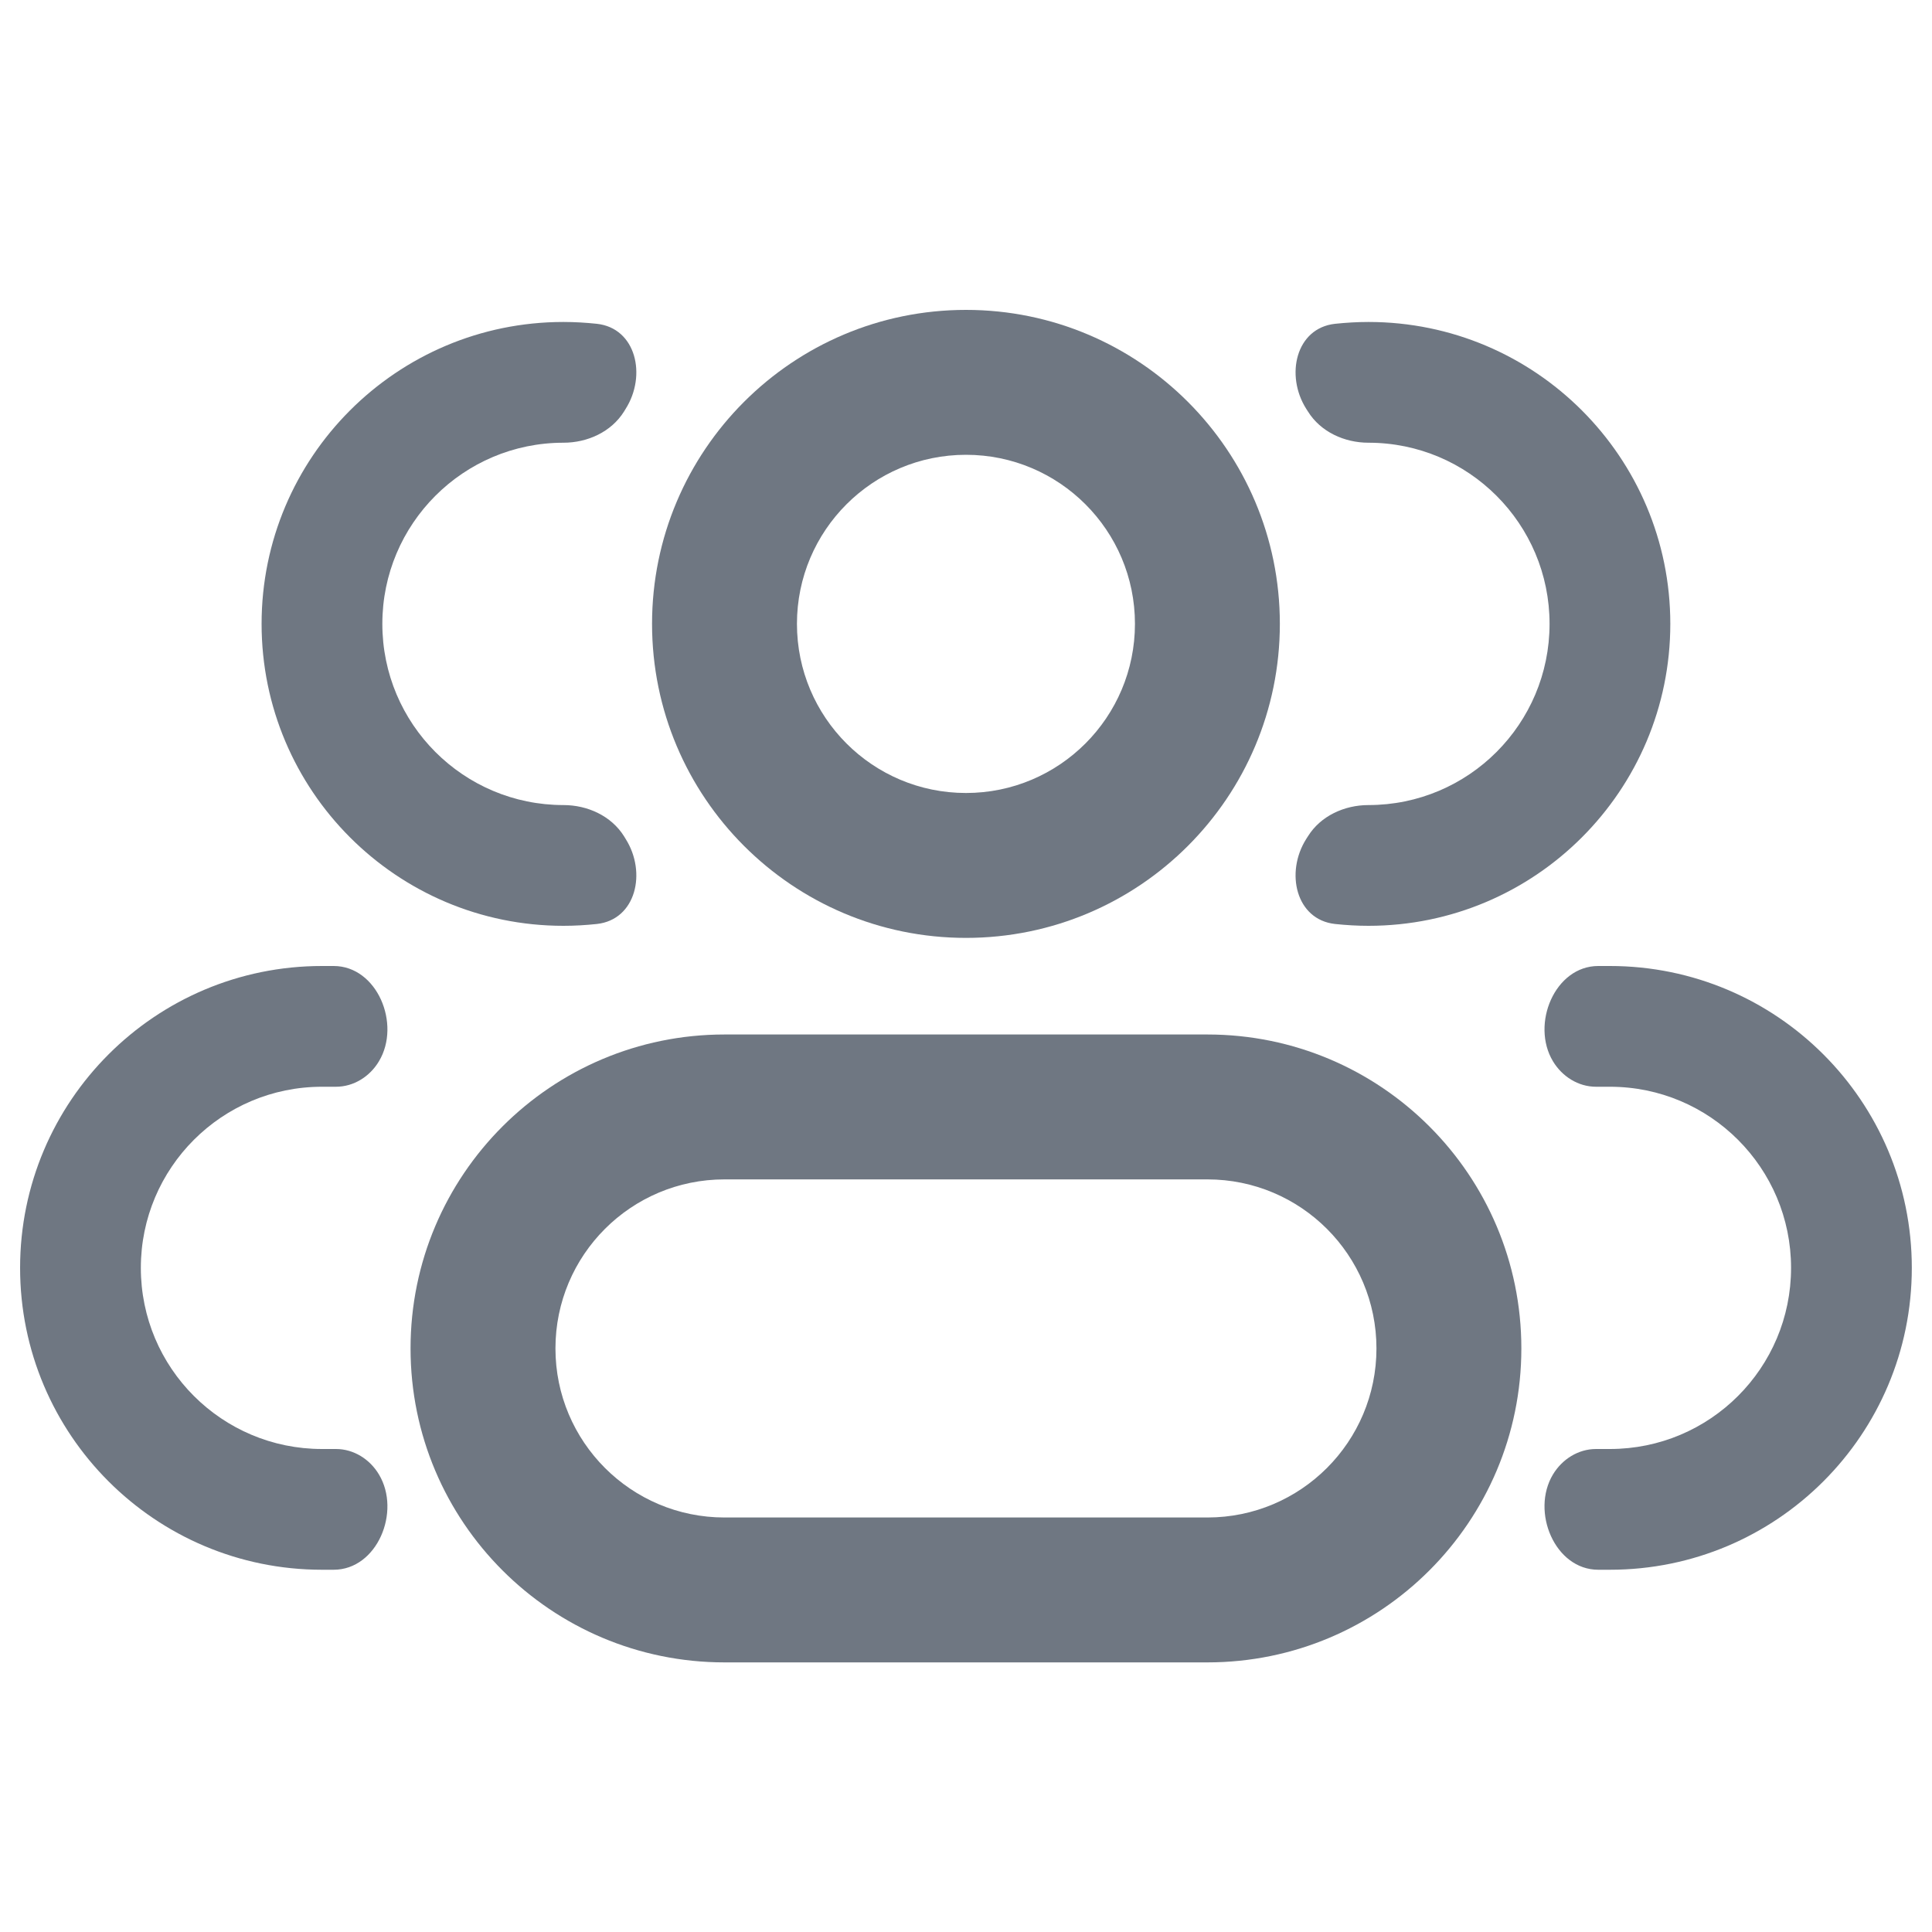 <svg width="20" height="20" viewBox="0 0 20 20" fill="none" xmlns="http://www.w3.org/2000/svg">
<path d="M11.749 6.458C11.749 7.425 10.966 8.209 10 8.209V9.709C11.794 9.709 13.249 8.253 13.249 6.458H11.749ZM10 8.209C9.033 8.209 8.25 7.425 8.25 6.458H6.75C6.75 8.253 8.205 9.709 10 9.709V8.209ZM8.25 6.458C8.25 5.492 9.033 4.708 10 4.708V3.208C8.205 3.208 6.75 4.664 6.75 6.458H8.25ZM10 4.708C10.966 4.708 11.749 5.492 11.749 6.458H13.249C13.249 4.664 11.794 3.208 10 3.208V4.708ZM7.5 12.209H12.499V10.709H7.5V12.209ZM12.499 15.709H7.5V17.209H12.499V15.709ZM7.5 15.709C6.533 15.709 5.75 14.925 5.75 13.959H4.25C4.25 15.753 5.705 17.209 7.5 17.209V15.709ZM14.249 13.959C14.249 14.925 13.466 15.709 12.499 15.709V17.209C14.294 17.209 15.749 15.753 15.749 13.959H14.249ZM12.499 12.209C13.466 12.209 14.249 12.992 14.249 13.959H15.749C15.749 12.164 14.294 10.709 12.499 10.709V12.209ZM7.5 10.709C5.705 10.709 4.25 12.164 4.25 13.959H5.75C5.75 12.992 6.533 12.209 7.5 12.209V10.709Z" fill="#6F7782"/>
<path d="M6.46 8.657C6.328 8.446 6.082 8.334 5.833 8.334C4.797 8.334 3.958 7.494 3.958 6.458C3.958 5.423 4.797 4.583 5.833 4.583C6.082 4.583 6.328 4.471 6.46 4.26C6.466 4.25 6.471 4.241 6.477 4.232C6.696 3.886 6.585 3.397 6.179 3.352C6.065 3.34 5.95 3.333 5.833 3.333C4.107 3.333 2.708 4.733 2.708 6.458C2.708 8.184 4.107 9.584 5.833 9.584C5.95 9.584 6.065 9.577 6.179 9.565C6.585 9.52 6.696 9.031 6.477 8.685C6.471 8.676 6.466 8.667 6.46 8.657Z" fill="#6F7782"/>
<path d="M3.923 15.264C3.829 15.106 3.662 15 3.478 15H3.333C2.297 15 1.458 14.161 1.458 13.125C1.458 12.09 2.297 11.25 3.333 11.25H3.478C3.662 11.25 3.829 11.144 3.923 10.986C4.154 10.601 3.904 10 3.454 10H3.333C1.607 10 0.208 11.399 0.208 13.125C0.208 14.851 1.607 16.25 3.333 16.25H3.454C3.904 16.25 4.154 15.649 3.923 15.264Z" fill="#6F7782"/>
<path d="M13.522 8.685C13.303 9.031 13.414 9.52 13.82 9.565C13.934 9.577 14.05 9.584 14.166 9.584C15.892 9.584 17.291 8.184 17.291 6.458C17.291 4.733 15.892 3.333 14.166 3.333C14.05 3.333 13.934 3.34 13.82 3.352C13.414 3.397 13.303 3.886 13.522 4.232C13.528 4.241 13.534 4.25 13.54 4.26C13.671 4.471 13.918 4.583 14.166 4.583C15.202 4.583 16.041 5.423 16.041 6.458C16.041 7.494 15.202 8.334 14.166 8.334C13.918 8.334 13.671 8.446 13.54 8.657C13.534 8.667 13.528 8.676 13.522 8.685Z" fill="#6F7782"/>
<path d="M16.076 15.264C15.845 15.649 16.096 16.25 16.545 16.25H16.666C18.392 16.25 19.791 14.851 19.791 13.125C19.791 11.399 18.392 10 16.666 10H16.545C16.096 10 15.845 10.601 16.076 10.986C16.171 11.144 16.338 11.25 16.522 11.25H16.666C17.702 11.25 18.541 12.09 18.541 13.125C18.541 14.161 17.702 15 16.666 15H16.522C16.338 15 16.171 15.106 16.076 15.264Z" fill="#6F7782"/>
</svg>
